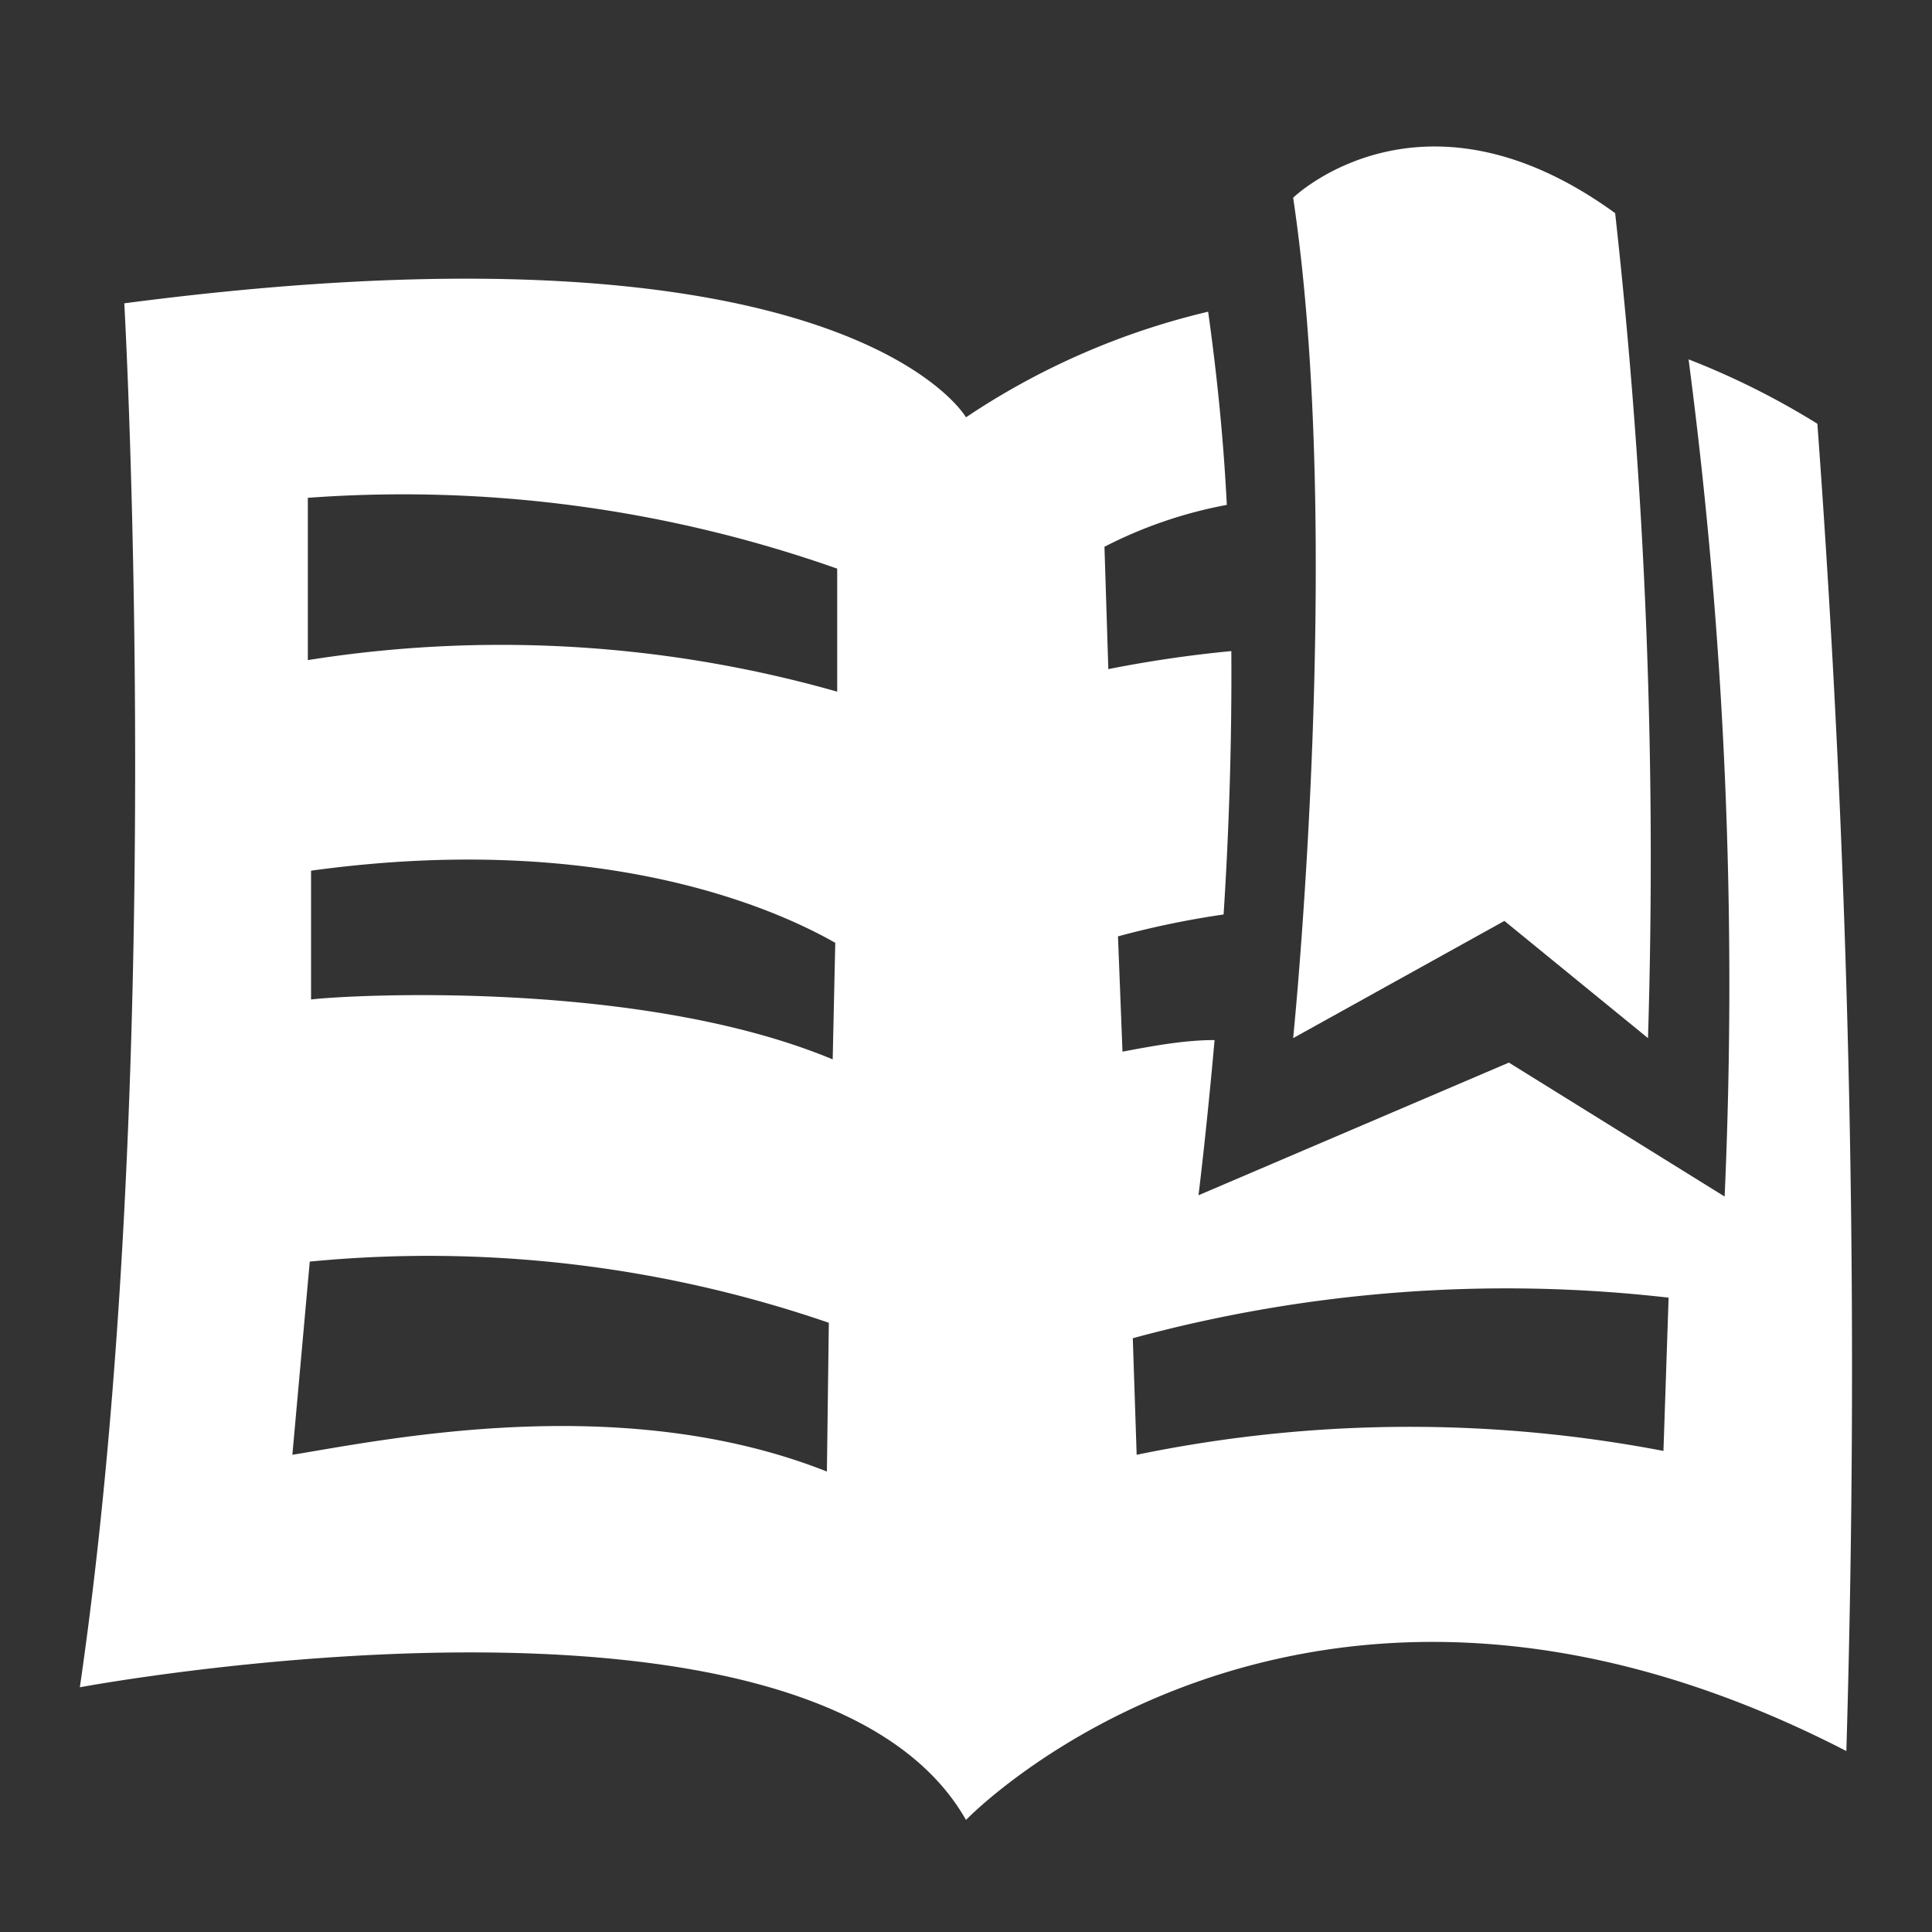<svg xmlns="http://www.w3.org/2000/svg" viewBox="0 0 30 30" width="30" height="30" preserveAspectRatio="none"><rect x="0" y="0" width="30" height="30" fill="#333333" stroke="none"/><defs><style>.cls-1{fill:#ffffff;}</style></defs><title>Bookmark</title><g id="Header_Buttons" data-name="Header Buttons"><path class="cls-1" d="M28.22,6.58a12.1,12.1,0,0,0-2-1,74.52,74.52,0,0,1,.56,13L23.43,16.5l-4.82,2.06s.12-.95.25-2.41c-.49,0-1,.1-1.43.18l-.07-1.79A13.84,13.84,0,0,1,19,14.2c.08-1.24.13-2.64.12-4.09a19.14,19.14,0,0,0-1.91.28l-.06-1.9a6.91,6.91,0,0,1,1.9-.65c-.05-1-.15-2-.29-3A11.49,11.49,0,0,0,15,6.48S13.14,3.24,1.93,4.71c0,0,.68,12.08-.69,21.49,0,0,11.38-2.13,13.76,2.06,0,0,5.21-5.43,13.67-1.07A200.22,200.22,0,0,0,28.22,6.58ZM12.84,22.85c-3.18-1.26-6.83-.5-8.3-.26l.27-3a19.12,19.12,0,0,1,8.06.95Zm.09-6.4c-3-1.25-7.54-1-8.1-.93l0-2c4.51-.62,7.21.59,8.14,1.12ZM13,10.74a19.12,19.12,0,0,0-8.22-.49l0-2.52A20.27,20.27,0,0,1,13,8.83ZM25.83,22.53a20.92,20.92,0,0,0-8.18.06l-.06-1.81a22.11,22.11,0,0,1,8.32-.63Z"/><path class="cls-1" d="M20.08,3.07s2-1.94,5,.24a90.92,90.92,0,0,1,.51,12.81L23.36,14.3l-3.28,1.82S20.87,8.35,20.08,3.07Z"/></g></svg>